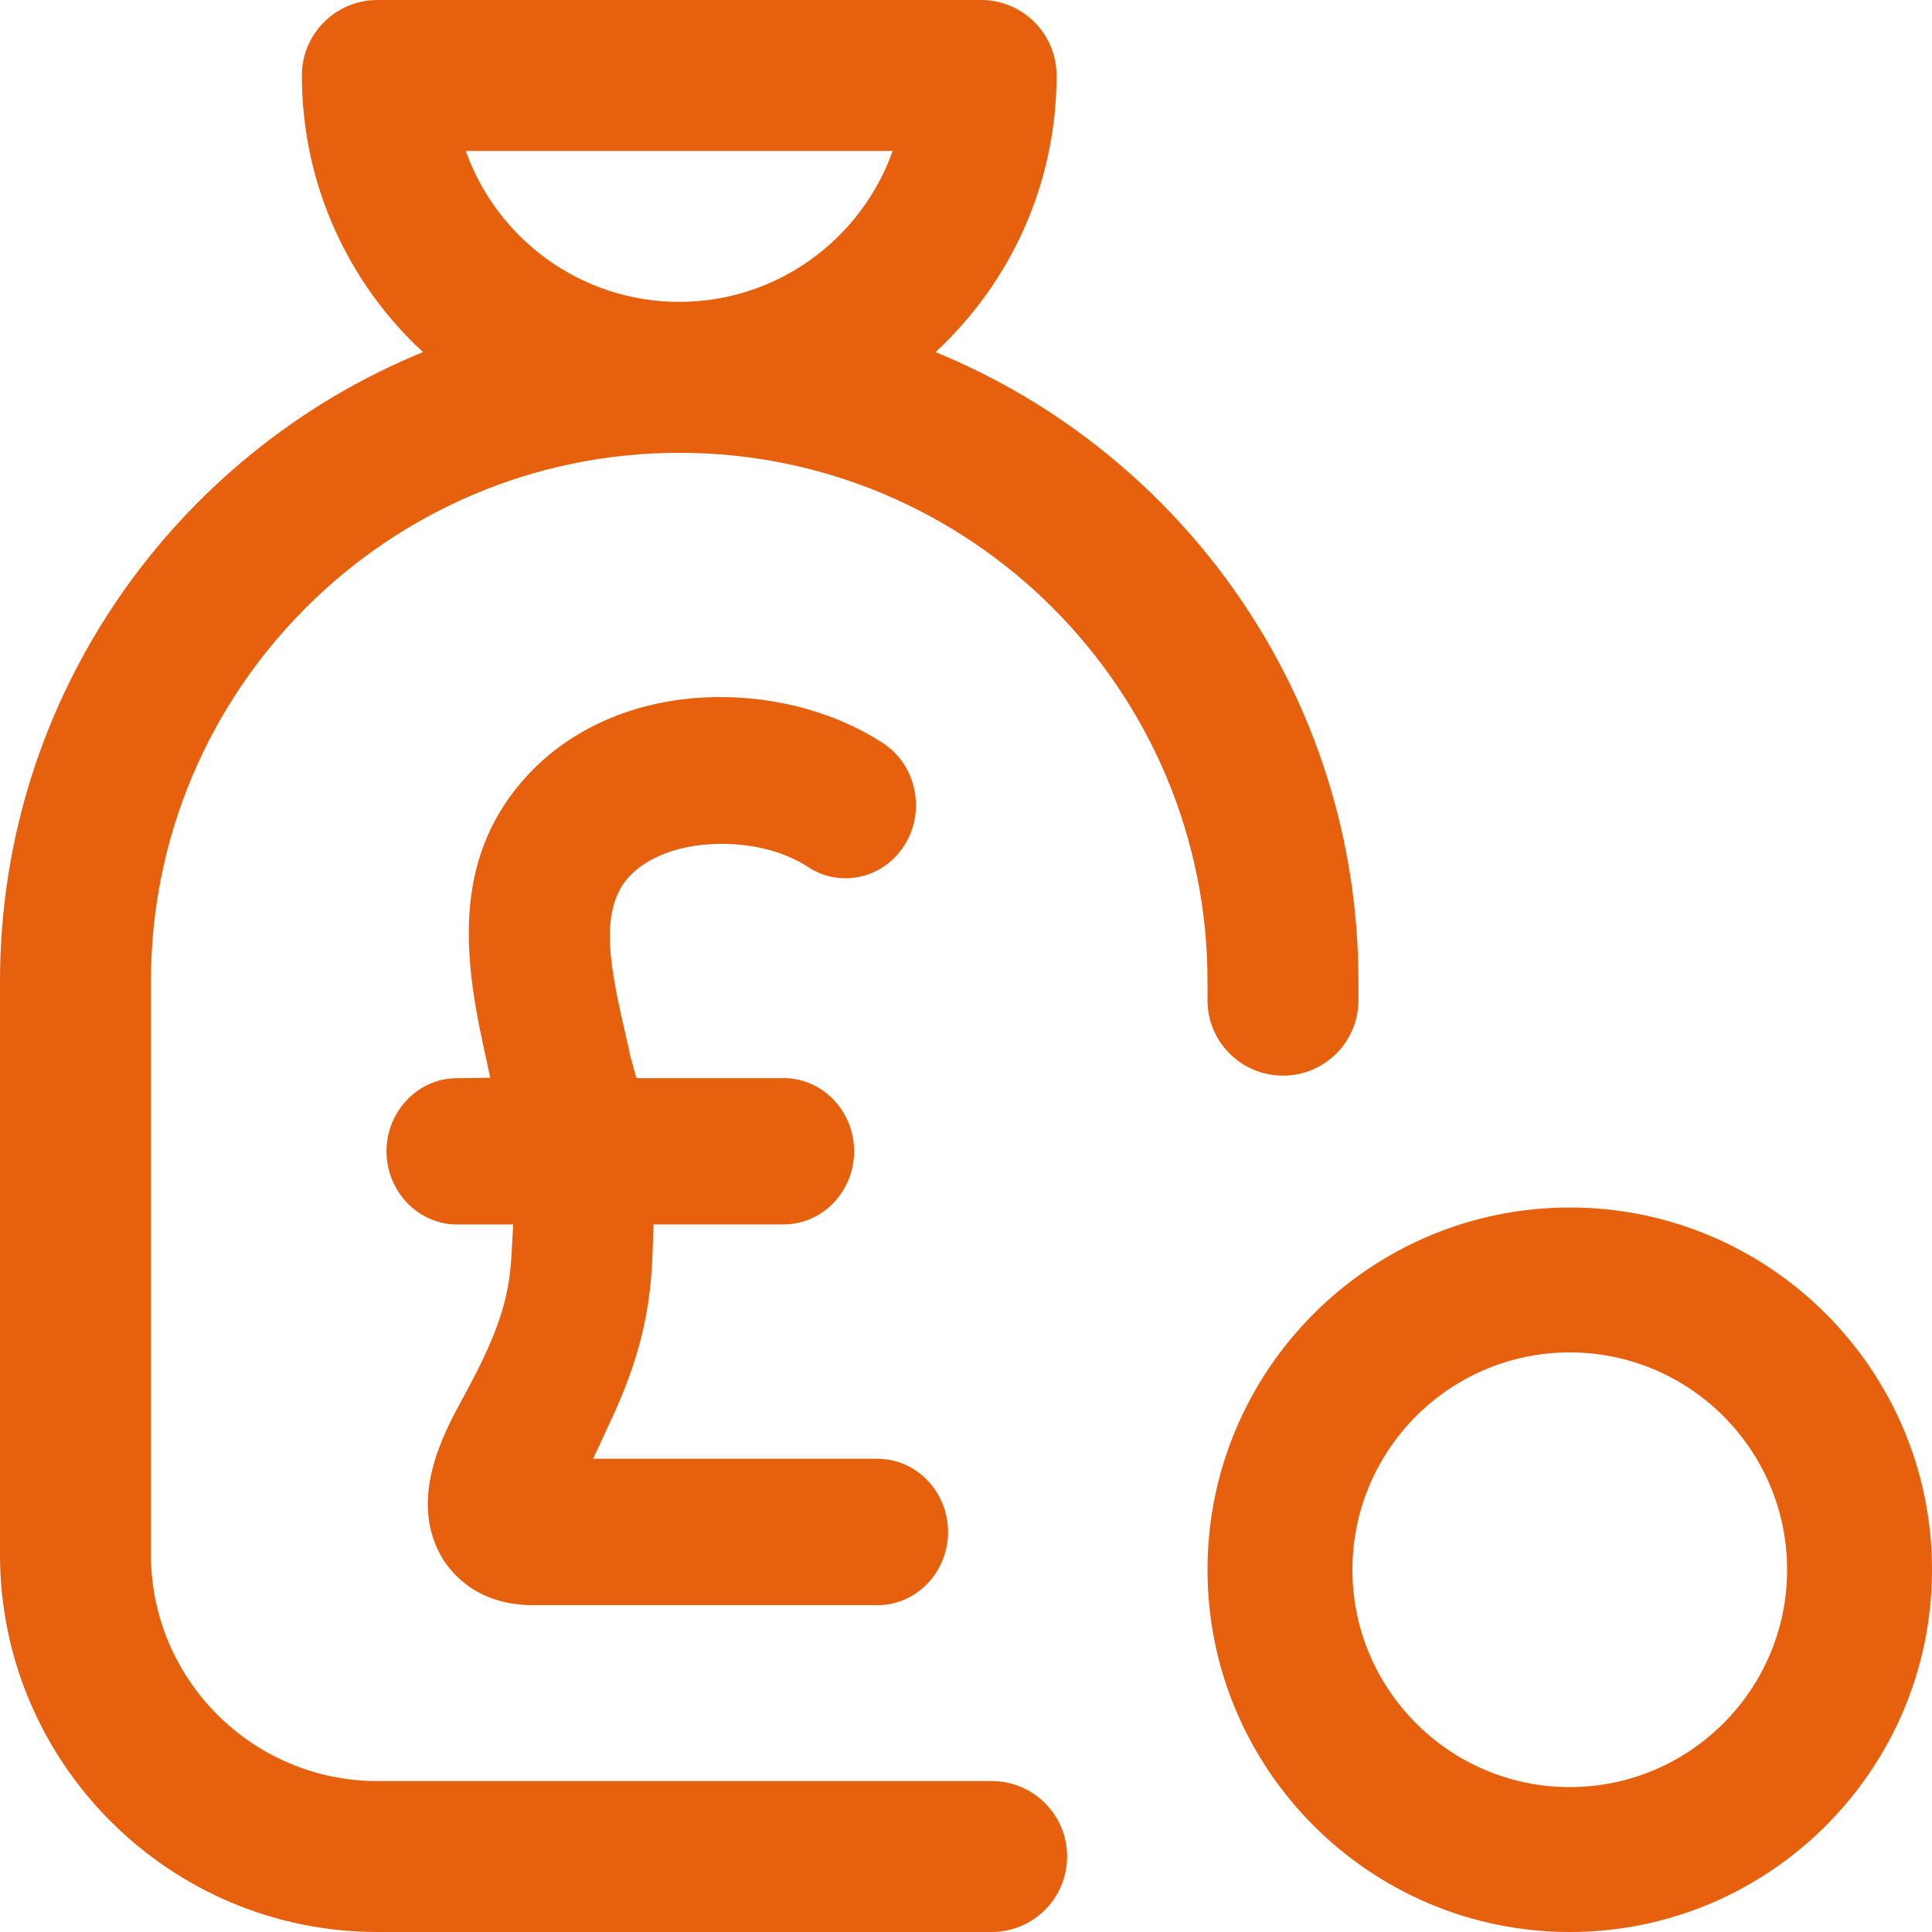 <svg width="24" height="24" viewBox="0 0 24 24" fill="none" xmlns="http://www.w3.org/2000/svg">
<g clip-path="url(#clip0_1629_74141)">
<g clip-path="url(#clip1_1629_74141)">
<path d="M24 19.5C24 17.019 21.981 15 19.5 15C17.019 15 15 17.019 15 19.5C15 21.981 17.019 24 19.5 24C21.981 24 24 21.981 24 19.5ZM16.8 19.5C16.8 18.011 18.011 16.8 19.5 16.8C20.989 16.8 22.2 18.011 22.2 19.5C22.2 20.989 20.989 22.2 19.5 22.2C18.011 22.2 16.8 20.989 16.8 19.5Z" fill="#E7600E"/>
<path d="M0 12.188V19.312C0 21.897 2.103 24 4.688 24H12.319C12.837 24 13.256 23.58 13.256 23.062C13.256 22.545 12.837 22.125 12.319 22.125H4.688C3.137 22.125 1.875 20.863 1.875 19.312V12.188C1.875 8.569 4.819 5.625 8.438 5.625C12.056 5.625 15 8.569 15 12.188V12.425C15 12.943 15.42 13.362 15.938 13.362C16.455 13.362 16.875 12.943 16.875 12.425V12.188C16.875 8.661 14.7 5.634 11.621 4.374C12.546 3.518 13.125 2.294 13.125 0.938C13.125 0.42 12.705 0 12.188 0H4.688C4.17 0 3.75 0.42 3.75 0.938C3.75 2.294 4.329 3.518 5.254 4.374C2.175 5.634 0 8.661 0 12.188ZM11.089 1.875C10.702 2.966 9.66 3.75 8.438 3.75C7.215 3.75 6.173 2.966 5.786 1.875H11.089Z" fill="#E7600E"/>
<g clip-path="url(#clip2_1629_74141)">
<path d="M10.901 18.121H7.368L7.605 17.61C7.845 17.089 7.988 16.629 8.055 16.161C8.083 15.968 8.1 15.764 8.107 15.556L8.118 15.21H9.734C10.217 15.21 10.61 14.803 10.61 14.302C10.61 13.8 10.217 13.393 9.734 13.393H7.906L7.821 13.086L7.819 13.062L7.818 13.055L7.778 12.883C7.593 12.076 7.417 11.313 7.821 10.884C8.045 10.646 8.433 10.499 8.885 10.484C9.316 10.469 9.736 10.572 10.035 10.769C10.233 10.899 10.467 10.941 10.695 10.888C10.923 10.835 11.118 10.692 11.243 10.487C11.368 10.282 11.408 10.039 11.357 9.802C11.306 9.565 11.169 9.363 10.971 9.233C10.409 8.864 9.68 8.659 8.944 8.659C8.879 8.659 8.813 8.661 8.747 8.664C7.877 8.708 7.103 9.045 6.568 9.615C5.643 10.599 5.747 11.803 5.997 12.958L6.09 13.388L5.666 13.394C5.189 13.399 4.801 13.807 4.801 14.302C4.801 14.797 5.193 15.211 5.676 15.211H6.375L6.354 15.588C6.348 15.694 6.338 15.797 6.324 15.895C6.249 16.417 6.001 16.906 5.731 17.402C5.519 17.793 5.077 18.605 5.474 19.32C5.576 19.504 5.892 19.934 6.605 19.94H6.612H10.901C11.384 19.94 11.777 19.532 11.777 19.031C11.777 18.53 11.384 18.122 10.901 18.122L10.901 18.121Z" fill="#E7600E"/>
</g>
</g>
</g>
<defs>
<clipPath id="clip0_1629_74141">
<rect width="24" height="24" fill="white"/>
</clipPath>
<clipPath id="clip1_1629_74141">
<rect width="24" height="24" fill="white"/>
</clipPath>
<clipPath id="clip2_1629_74141">
<rect width="8" height="12" fill="white" transform="translate(4 8)"/>
</clipPath>
</defs>
</svg>

